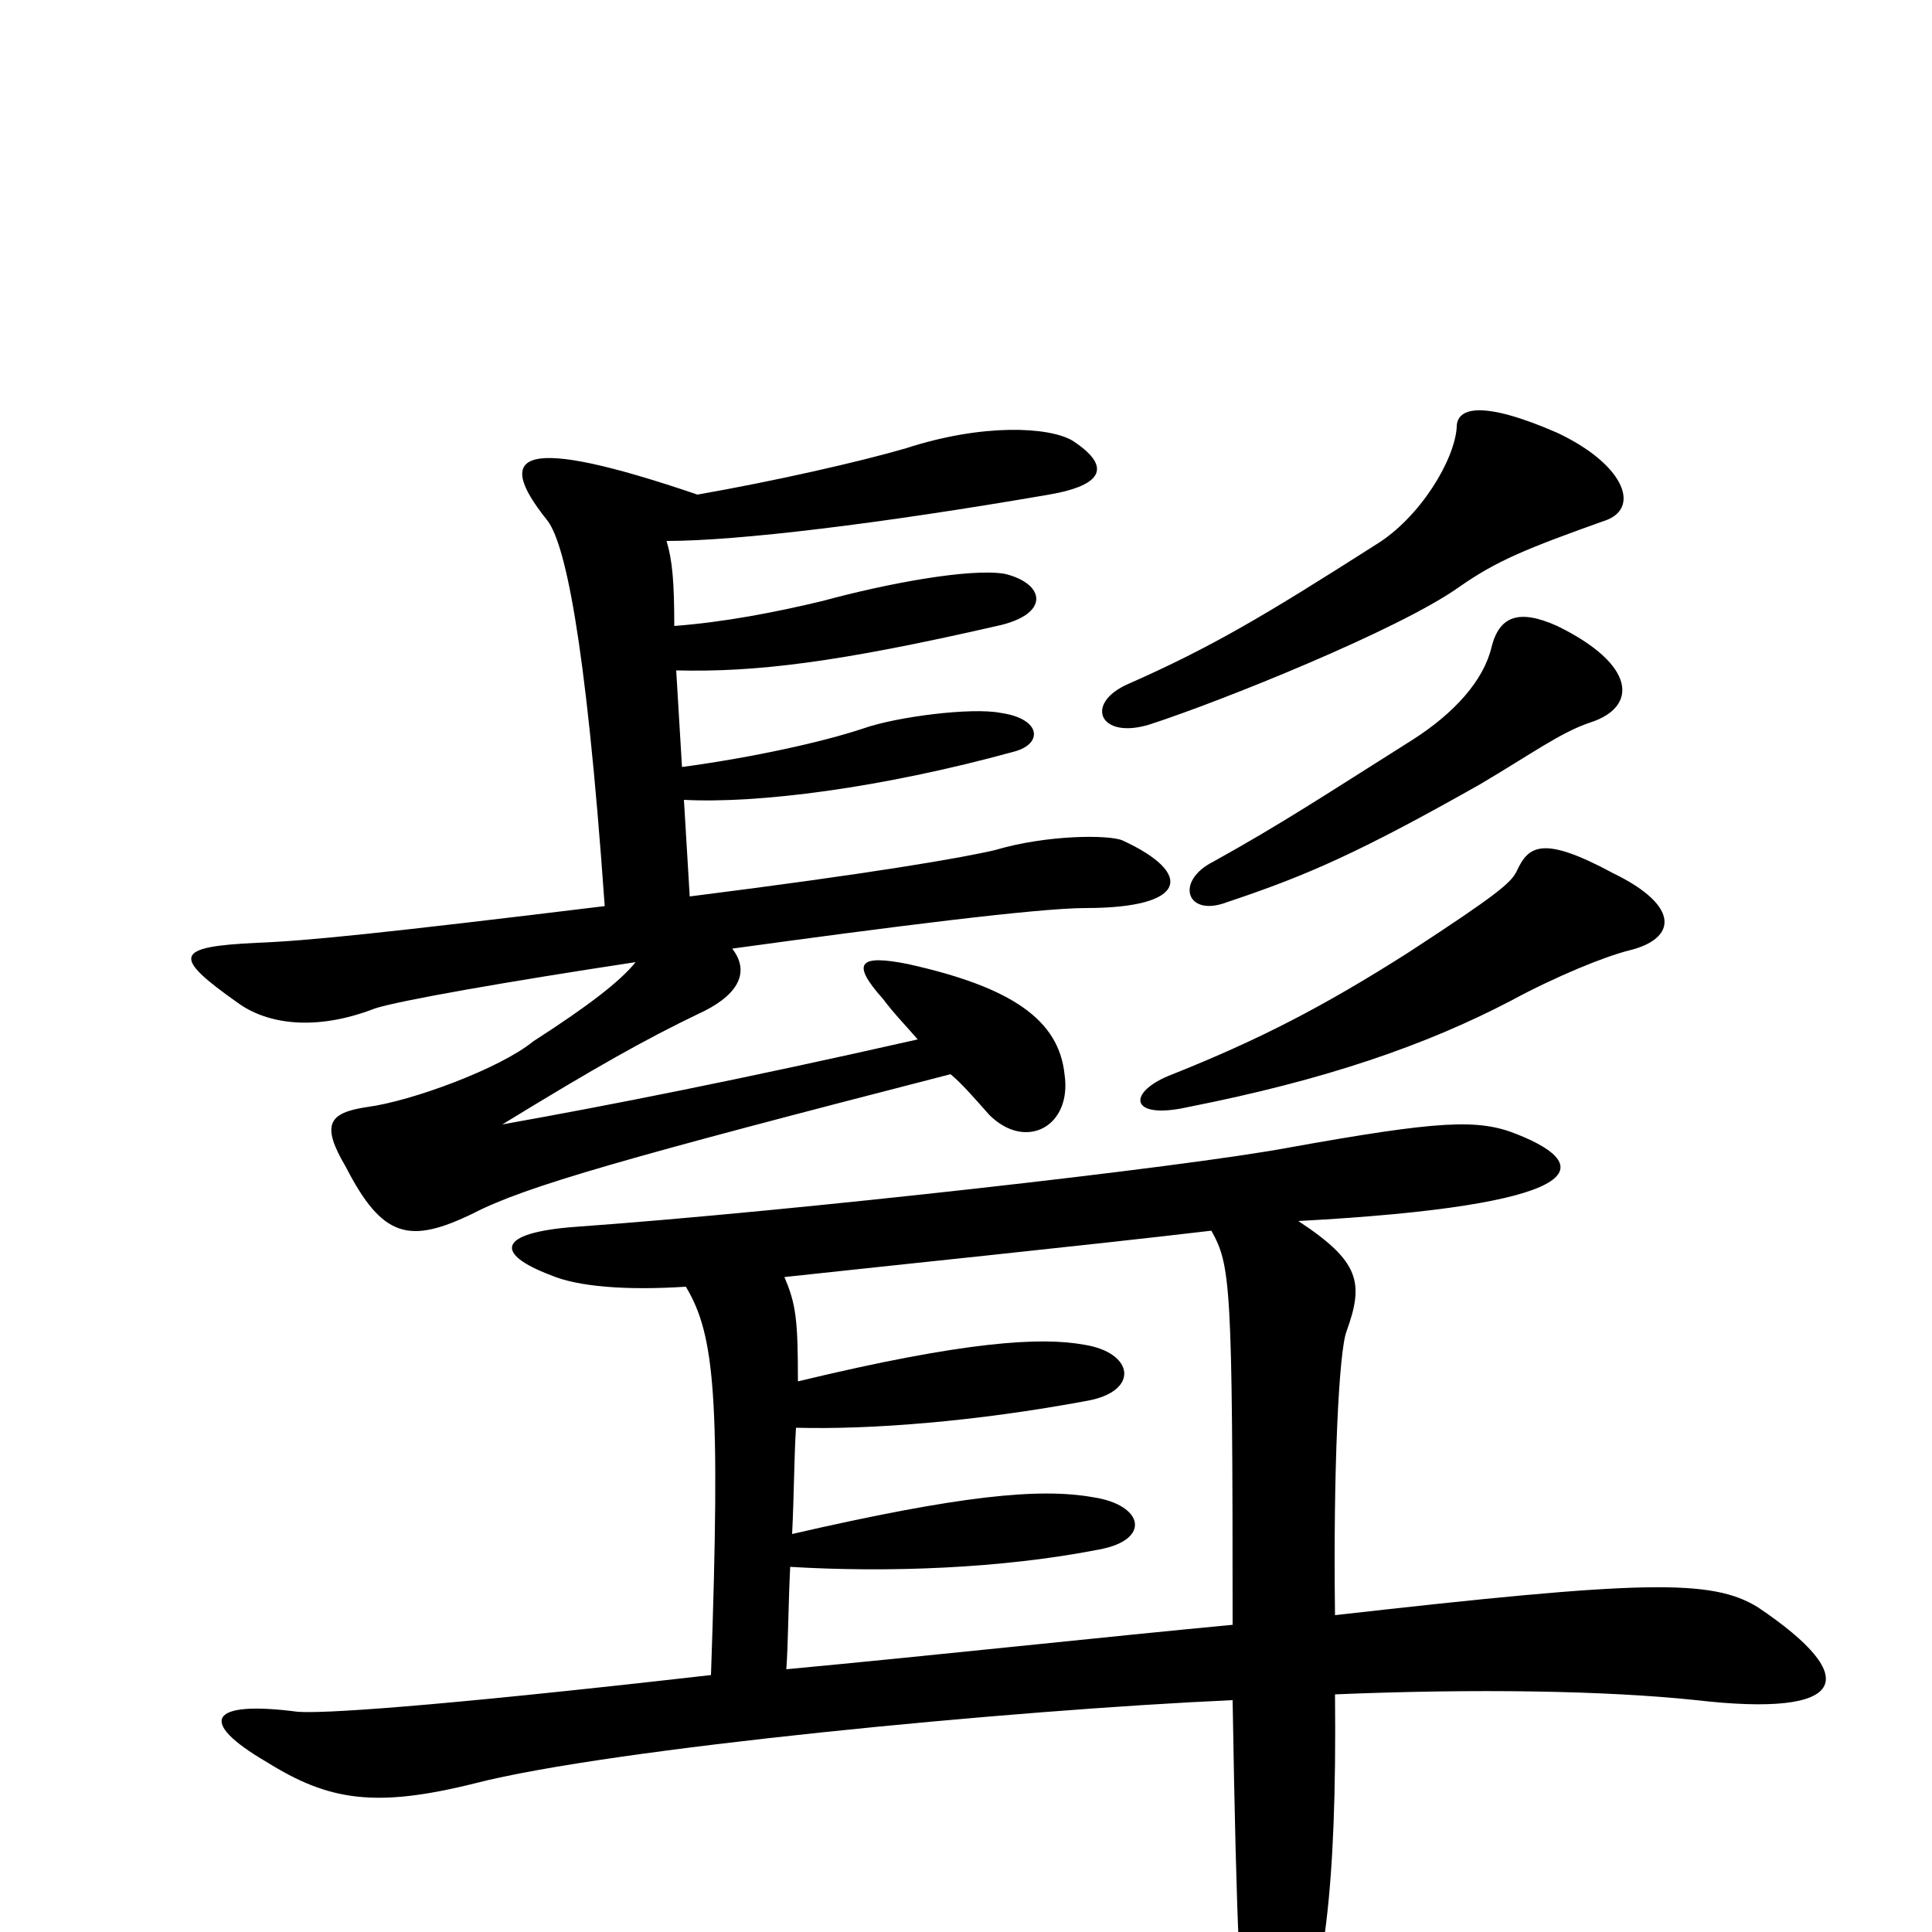 <svg xmlns="http://www.w3.org/2000/svg" viewBox="0 -1000 1000 1000">
	<path fill="#000000" d="M627 -363C637 -345 638 -336 638 -159C574 -153 482 -143 407 -136C408 -150 408 -169 409 -189C459 -186 518 -188 569 -198C596 -203 592 -221 566 -225C538 -230 497 -226 410 -206C411 -226 411 -245 412 -261C450 -260 504 -264 563 -275C590 -280 587 -300 561 -304C539 -308 500 -306 413 -285C413 -317 412 -325 406 -339C461 -345 559 -355 627 -363ZM355 -334C370 -309 373 -277 368 -133C219 -116 166 -113 154 -114C108 -120 102 -109 138 -88C170 -68 194 -64 246 -77C316 -95 525 -115 638 -120C640 1 642 41 646 57C652 79 661 82 670 62C685 27 692 -21 691 -123C763 -126 831 -125 878 -120C956 -111 965 -131 910 -168C886 -183 850 -182 691 -164C690 -239 693 -301 697 -311C706 -336 704 -347 672 -368C820 -376 828 -396 785 -413C765 -421 745 -420 667 -406C614 -396 410 -373 298 -365C257 -362 256 -351 285 -340C299 -334 324 -332 355 -334ZM843 -508C868 -514 870 -531 835 -548C798 -568 791 -562 785 -549C782 -543 775 -537 729 -507C685 -479 652 -462 607 -444C583 -435 584 -420 615 -427C686 -441 738 -459 782 -482C806 -495 831 -505 843 -508ZM823 -626C848 -634 847 -656 806 -676C786 -685 776 -681 772 -665C768 -648 753 -631 731 -617C685 -588 664 -574 628 -554C608 -544 614 -525 635 -533C677 -547 704 -559 766 -594C793 -610 808 -621 823 -626ZM832 -731C849 -738 840 -760 806 -776C767 -793 754 -789 754 -779C753 -762 735 -732 712 -718C654 -681 627 -665 584 -646C561 -636 569 -617 595 -625C632 -637 724 -674 755 -696C775 -710 790 -716 832 -731ZM361 -744C270 -775 255 -766 283 -731C292 -720 303 -673 313 -531C198 -517 159 -513 133 -512C90 -510 89 -505 123 -481C138 -470 163 -466 194 -478C206 -482 263 -492 329 -502C321 -492 304 -479 276 -461C259 -447 213 -430 190 -427C170 -424 166 -418 179 -396C198 -359 212 -356 245 -372C272 -386 325 -401 492 -444C498 -439 504 -432 512 -423C531 -404 555 -417 551 -444C548 -472 524 -489 470 -501C445 -506 440 -502 457 -483C463 -475 469 -469 475 -462C382 -441 316 -428 260 -418C309 -448 334 -462 361 -475C381 -484 389 -496 379 -509C459 -520 537 -530 562 -530C615 -530 618 -548 581 -565C574 -568 542 -568 515 -560C498 -556 452 -548 357 -536L354 -586C392 -584 456 -592 525 -611C540 -615 539 -628 518 -631C503 -634 464 -629 447 -623C426 -616 390 -608 353 -603L350 -653C391 -652 433 -657 516 -676C544 -682 541 -698 520 -703C502 -706 459 -698 426 -689C401 -683 375 -678 349 -676C349 -699 348 -710 345 -720C382 -720 456 -729 543 -744C572 -749 575 -759 555 -772C543 -779 509 -781 469 -768C445 -761 401 -751 361 -744Z"/>
</svg>